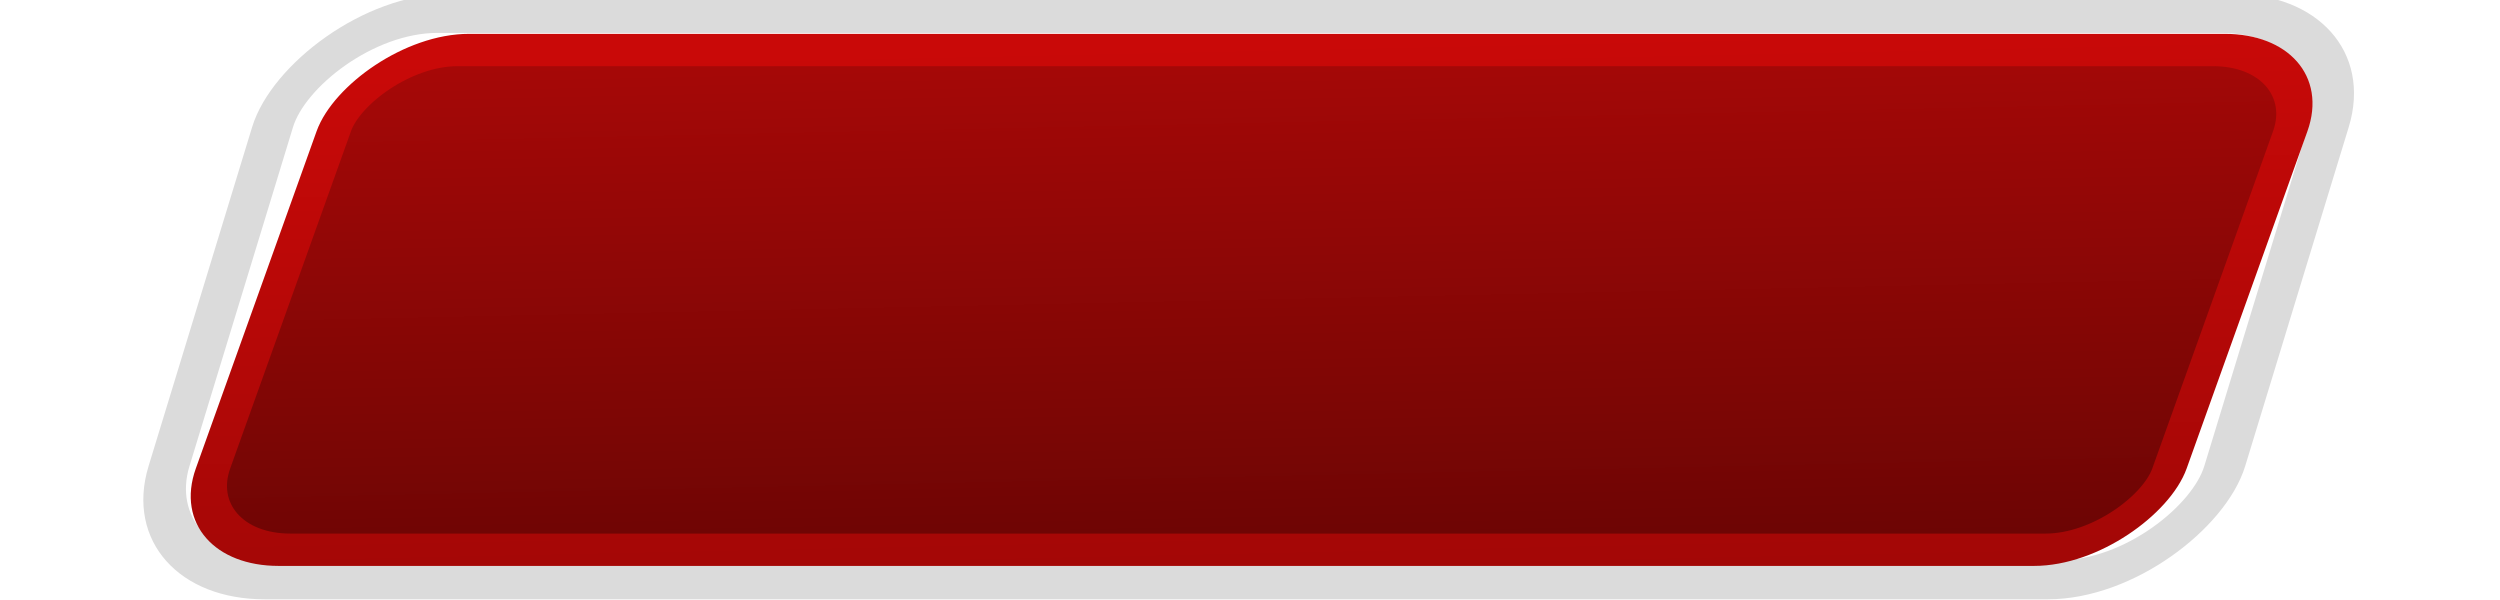 <?xml version="1.0" encoding="UTF-8" standalone="no"?>
<!-- Created with Inkscape (http://www.inkscape.org/) -->

<svg
   xmlns:dc="http://purl.org/dc/elements/1.1/"
   xmlns:cc="http://creativecommons.org/ns#"
   xmlns:rdf="http://www.w3.org/1999/02/22-rdf-syntax-ns#"
   xmlns:svg="http://www.w3.org/2000/svg"
   xmlns="http://www.w3.org/2000/svg"
   xmlns:xlink="http://www.w3.org/1999/xlink"
   xmlns:sodipodi="http://sodipodi.sourceforge.net/DTD/sodipodi-0.dtd"
   xmlns:inkscape="http://www.inkscape.org/namespaces/inkscape"
   width="75"
   height="18"
   id="svg33222"
   version="1.1"
   inkscape:version="0.48.4 r9939"
   sodipodi:docname="appmenu-private.svg">
  <defs
     id="defs33224">
    <linearGradient
       id="linearGradient3913">
      <stop
         style="stop-color:#c90908;stop-opacity:1;"
         offset="0"
         id="stop3915" />
      <stop
         style="stop-color:#a30706;stop-opacity:1;"
         offset="1"
         id="stop3917" />
    </linearGradient>
    <linearGradient
       id="linearGradient3904">
      <stop
         style="stop-color:#a80807;stop-opacity:1;"
         offset="0"
         id="stop3906" />
      <stop
         style="stop-color:#6b0504;stop-opacity:1;"
         offset="1"
         id="stop3908" />
    </linearGradient>
    <linearGradient
       id="linearGradient3796">
      <stop
         style="stop-color:#000000;stop-opacity:0.16;"
         offset="0"
         id="stop3798" />
      <stop
         style="stop-color:#000000;stop-opacity:0.06;"
         offset="1"
         id="stop3800" />
    </linearGradient>
    <linearGradient
       id="linearGradient3789">
      <stop
         style="stop-color:#ffffff;stop-opacity:0.8;"
         offset="0"
         id="stop3791" />
      <stop
         style="stop-color:#ffffff;stop-opacity:0.6;"
         offset="1"
         id="stop3793" />
    </linearGradient>
    <linearGradient
       id="linearGradient3781">
      <stop
         style="stop-color:#ffffff;stop-opacity:1;"
         offset="0"
         id="stop3783" />
      <stop
         style="stop-color:#ffffff;stop-opacity:0.8;"
         offset="1"
         id="stop3785" />
    </linearGradient>
    <linearGradient
       id="linearGradient3845">
      <stop
         style="stop-color:#1f1f1f;stop-opacity:1;"
         offset="0"
         id="stop3847" />
      <stop
         style="stop-color:#1a1a1a;stop-opacity:1;"
         offset="1"
         id="stop3849" />
    </linearGradient>
    <linearGradient
       id="linearGradient3837">
      <stop
         style="stop-color:#303030;stop-opacity:1;"
         offset="0"
         id="stop3839" />
      <stop
         id="stop3781"
         offset="0"
         style="stop-color:#373737;stop-opacity:1;" />
      <stop
         style="stop-color:#000000;stop-opacity:0;"
         offset="1"
         id="stop3841" />
    </linearGradient>
    <linearGradient
       inkscape:collect="always"
       xlink:href="#linearGradient3837"
       id="linearGradient3843"
       x1="8"
       y1="1.925"
       x2="8"
       y2="10.509"
       gradientUnits="userSpaceOnUse"
       gradientTransform="matrix(0.997,0,0,1.077,-22.412,-1.152)" />
    <linearGradient
       inkscape:collect="always"
       xlink:href="#linearGradient3781"
       id="linearGradient3787"
       x1="7.897"
       y1="16.024"
       x2="7.897"
       y2="7.121"
       gradientUnits="userSpaceOnUse"
       gradientTransform="translate(-22,0)" />
    <linearGradient
       inkscape:collect="always"
       xlink:href="#linearGradient3789"
       id="linearGradient3795"
       x1="7.545"
       y1="7.974"
       x2="7.545"
       y2="0.01"
       gradientUnits="userSpaceOnUse"
       gradientTransform="translate(-24.376,8.3)" />
    <linearGradient
       inkscape:collect="always"
       xlink:href="#linearGradient3845-5"
       id="linearGradient3851-6"
       x1="8"
       y1="1.537"
       x2="8"
       y2="13.463"
       gradientUnits="userSpaceOnUse"
       gradientTransform="matrix(0.933,0,0,1,0.033,0)" />
    <linearGradient
       id="linearGradient3845-5">
      <stop
         style="stop-color:#1f1f1f;stop-opacity:1;"
         offset="0"
         id="stop3847-5" />
      <stop
         style="stop-color:#1a1a1a;stop-opacity:1;"
         offset="1"
         id="stop3849-2" />
    </linearGradient>
    <linearGradient
       inkscape:collect="always"
       xlink:href="#linearGradient3845-1"
       id="linearGradient3851-5"
       x1="8"
       y1="1.537"
       x2="8"
       y2="13.463"
       gradientUnits="userSpaceOnUse"
       gradientTransform="matrix(0.933,0,0,1,0.033,0)" />
    <linearGradient
       id="linearGradient3845-1">
      <stop
         style="stop-color:#ffffff;stop-opacity:0.6;"
         offset="0"
         id="stop3847-0" />
      <stop
         id="stop3857"
         offset="0.5"
         style="stop-color:#ffffff;stop-opacity:0.8;" />
      <stop
         style="stop-color:#ffffff;stop-opacity:1;"
         offset="1"
         id="stop3849-6" />
    </linearGradient>
    <linearGradient
       inkscape:collect="always"
       xlink:href="#linearGradient3845-1"
       id="linearGradient3866"
       gradientUnits="userSpaceOnUse"
       gradientTransform="matrix(1,0,0,1.071,-20,-6.036)"
       x1="8"
       y1="1.537"
       x2="8"
       y2="13.463" />
    <linearGradient
       inkscape:collect="always"
       xlink:href="#linearGradient3845-1"
       id="linearGradient3873"
       gradientUnits="userSpaceOnUse"
       gradientTransform="matrix(1.25,0,0,1.339,-1.3092463e-7,-4.045)"
       x1="8"
       y1="1.537"
       x2="8"
       y2="13.463" />
    <linearGradient
       inkscape:collect="always"
       xlink:href="#linearGradient3845"
       id="linearGradient3875"
       gradientUnits="userSpaceOnUse"
       gradientTransform="matrix(1.167,0,0,1.25,0.042,-4)"
       x1="8"
       y1="1.537"
       x2="8"
       y2="13.463" />
    <linearGradient
       inkscape:collect="always"
       xlink:href="#linearGradient3845"
       id="linearGradient3899"
       gradientUnits="userSpaceOnUse"
       gradientTransform="matrix(1.167,0,0,1.25,-19.958,-16)"
       x1="8"
       y1="1.537"
       x2="8"
       y2="13.463" />
    <linearGradient
       inkscape:collect="always"
       xlink:href="#linearGradient3845-1"
       id="linearGradient3902"
       gradientUnits="userSpaceOnUse"
       gradientTransform="matrix(-1.25,0,0,-1.339,20,16.045)"
       x1="8"
       y1="1.537"
       x2="8"
       y2="13.463" />
    <linearGradient
       inkscape:collect="always"
       xlink:href="#linearGradient3845-1"
       id="linearGradient3912"
       gradientUnits="userSpaceOnUse"
       gradientTransform="matrix(-1.25,0,0,-1.339,20,16.045)"
       x1="8"
       y1="1.537"
       x2="8"
       y2="13.463" />
    <linearGradient
       inkscape:collect="always"
       xlink:href="#linearGradient3845"
       id="linearGradient3914"
       gradientUnits="userSpaceOnUse"
       gradientTransform="matrix(1.167,0,0,1.25,-19.958,-16)"
       x1="8"
       y1="1.537"
       x2="8"
       y2="13.463" />
    <linearGradient
       inkscape:collect="always"
       xlink:href="#linearGradient3845"
       id="linearGradient3917"
       gradientUnits="userSpaceOnUse"
       gradientTransform="matrix(1.167,0,0,1.25,0.042,-4)"
       x1="8"
       y1="1.537"
       x2="8"
       y2="13.463" />
    <linearGradient
       inkscape:collect="always"
       xlink:href="#linearGradient3845-1"
       id="linearGradient3920"
       gradientUnits="userSpaceOnUse"
       gradientTransform="matrix(1.25,0,0,1.339,-1e-6,-4.045)"
       x1="8"
       y1="1.537"
       x2="8"
       y2="13.463" />
    <linearGradient
       inkscape:collect="always"
       xlink:href="#linearGradient3845-1"
       id="linearGradient3930"
       gradientUnits="userSpaceOnUse"
       gradientTransform="matrix(1.25,0,0,1.339,-1e-6,-4.045)"
       x1="8"
       y1="1.537"
       x2="8"
       y2="13.463" />
    <linearGradient
       inkscape:collect="always"
       xlink:href="#linearGradient3845"
       id="linearGradient3932"
       gradientUnits="userSpaceOnUse"
       gradientTransform="matrix(1.167,0,0,1.25,0.042,-4)"
       x1="8"
       y1="1.537"
       x2="8"
       y2="13.463" />
    <linearGradient
       inkscape:collect="always"
       xlink:href="#linearGradient3904"
       id="linearGradient3910"
       x1="15.322"
       y1="-1.05"
       x2="14.462"
       y2="15.757"
       gradientUnits="userSpaceOnUse" />
    <linearGradient
       inkscape:collect="always"
       xlink:href="#linearGradient3913"
       id="linearGradient3919"
       x1="9.322"
       y1="-1.05"
       x2="8.462"
       y2="15.757"
       gradientUnits="userSpaceOnUse" />
    <linearGradient
       inkscape:collect="always"
       xlink:href="#linearGradient3904-8"
       id="linearGradient3910-9"
       x1="15.322"
       y1="-1.05"
       x2="14.462"
       y2="15.757"
       gradientUnits="userSpaceOnUse" />
    <linearGradient
       id="linearGradient3904-8">
      <stop
         style="stop-color:#f47d43;stop-opacity:1;"
         offset="0"
         id="stop3906-8" />
      <stop
         style="stop-color:#792815;stop-opacity:1;"
         offset="1"
         id="stop3908-2" />
    </linearGradient>
    <linearGradient
       inkscape:collect="always"
       xlink:href="#linearGradient3913-6"
       id="linearGradient3919-7"
       x1="9.322"
       y1="-1.05"
       x2="8.462"
       y2="15.757"
       gradientUnits="userSpaceOnUse" />
    <linearGradient
       id="linearGradient3913-6">
      <stop
         style="stop-color:#ff8768;stop-opacity:1;"
         offset="0"
         id="stop3915-4" />
      <stop
         style="stop-color:#79321b;stop-opacity:1;"
         offset="1"
         id="stop3917-6" />
    </linearGradient>
    <linearGradient
       inkscape:collect="always"
       xlink:href="#linearGradient3904"
       id="linearGradient3994"
       gradientUnits="userSpaceOnUse"
       x1="15.322"
       y1="-1.05"
       x2="14.462"
       y2="15.757" />
    <linearGradient
       inkscape:collect="always"
       xlink:href="#linearGradient3913"
       id="linearGradient3996"
       gradientUnits="userSpaceOnUse"
       x1="9.322"
       y1="-1.05"
       x2="8.462"
       y2="15.757" />
    <linearGradient
       inkscape:collect="always"
       xlink:href="#linearGradient3904"
       id="linearGradient3999"
       gradientUnits="userSpaceOnUse"
       x1="15.322"
       y1="-1.05"
       x2="14.462"
       y2="15.757"
       gradientTransform="matrix(1.949,0,0,1.124,-65.235,0)" />
    <linearGradient
       inkscape:collect="always"
       xlink:href="#linearGradient3913"
       id="linearGradient4001"
       gradientUnits="userSpaceOnUse"
       x1="9.322"
       y1="-1.05"
       x2="8.462"
       y2="15.757"
       gradientTransform="matrix(1.949,0,0,1.124,-65.235,0)" />
    <linearGradient
       inkscape:collect="always"
       xlink:href="#linearGradient3904"
       id="linearGradient4008"
       gradientUnits="userSpaceOnUse"
       gradientTransform="matrix(1.949,0,0,1.124,-65.235,0)"
       x1="15.322"
       y1="-1.05"
       x2="14.462"
       y2="15.757" />
    <linearGradient
       inkscape:collect="always"
       xlink:href="#linearGradient3913"
       id="linearGradient4010"
       gradientUnits="userSpaceOnUse"
       gradientTransform="matrix(1.949,0,0,1.124,-65.235,0)"
       x1="9.322"
       y1="-1.05"
       x2="8.462"
       y2="15.757" />
    <linearGradient
       inkscape:collect="always"
       xlink:href="#linearGradient3904"
       id="linearGradient4013"
       gradientUnits="userSpaceOnUse"
       gradientTransform="matrix(2.255,0,0,1.176,-75.162,0)"
       x1="15.322"
       y1="-1.05"
       x2="14.462"
       y2="15.757" />
    <linearGradient
       inkscape:collect="always"
       xlink:href="#linearGradient3913"
       id="linearGradient4015"
       gradientUnits="userSpaceOnUse"
       gradientTransform="matrix(2.255,0,0,1.176,-75.162,0)"
       x1="9.322"
       y1="-1.05"
       x2="8.462"
       y2="15.757" />
    <linearGradient
       inkscape:collect="always"
       xlink:href="#linearGradient3904"
       id="linearGradient4022"
       gradientUnits="userSpaceOnUse"
       gradientTransform="matrix(2.255,0,0,1.176,-75.162,0)"
       x1="15.322"
       y1="-1.05"
       x2="14.462"
       y2="15.757" />
    <linearGradient
       inkscape:collect="always"
       xlink:href="#linearGradient3913"
       id="linearGradient4024"
       gradientUnits="userSpaceOnUse"
       gradientTransform="matrix(2.255,0,0,1.176,-75.162,0)"
       x1="9.322"
       y1="-1.05"
       x2="8.462"
       y2="15.757" />
    <linearGradient
       inkscape:collect="always"
       xlink:href="#linearGradient3904"
       id="linearGradient4027"
       gradientUnits="userSpaceOnUse"
       gradientTransform="matrix(2.255,0,0,1.049,-74.027,0)"
       x1="15.322"
       y1="-1.05"
       x2="14.462"
       y2="15.757" />
    <linearGradient
       inkscape:collect="always"
       xlink:href="#linearGradient3913"
       id="linearGradient4029"
       gradientUnits="userSpaceOnUse"
       gradientTransform="matrix(2.255,0,0,1.049,-74.027,0)"
       x1="9.322"
       y1="-1.05"
       x2="8.462"
       y2="15.757" />
    <linearGradient
       inkscape:collect="always"
       xlink:href="#linearGradient3904"
       id="linearGradient3825"
       gradientUnits="userSpaceOnUse"
       gradientTransform="matrix(2.255,0,0,1.049,-74.027,0)"
       x1="15.322"
       y1="-1.05"
       x2="14.462"
       y2="15.757" />
    <linearGradient
       inkscape:collect="always"
       xlink:href="#linearGradient3913"
       id="linearGradient3827"
       gradientUnits="userSpaceOnUse"
       gradientTransform="matrix(2.255,0,0,1.049,-74.027,0)"
       x1="9.322"
       y1="-1.05"
       x2="8.462"
       y2="15.757" />
    <linearGradient
       inkscape:collect="always"
       xlink:href="#linearGradient3904"
       id="linearGradient3830"
       gradientUnits="userSpaceOnUse"
       gradientTransform="matrix(2.255,0,0,1.011,-73.304,0)"
       x1="15.322"
       y1="-1.05"
       x2="14.462"
       y2="15.757" />
    <linearGradient
       inkscape:collect="always"
       xlink:href="#linearGradient3913"
       id="linearGradient3832"
       gradientUnits="userSpaceOnUse"
       gradientTransform="matrix(2.255,0,0,1.011,-73.304,0)"
       x1="9.322"
       y1="-1.05"
       x2="8.462"
       y2="15.757" />
  </defs>
  <sodipodi:namedview
     id="base"
     pagecolor="#1d6566"
     bordercolor="#666666"
     borderopacity="1.0"
     inkscape:pageopacity="1"
     inkscape:pageshadow="2"
     inkscape:zoom="9.03"
     inkscape:cx="41.432525"
     inkscape:cy="12.3581"
     inkscape:current-layer="layer1"
     showgrid="true"
     inkscape:grid-bbox="true"
     inkscape:document-units="px"
     inkscape:window-width="1366"
     inkscape:window-height="711"
     inkscape:window-x="0"
     inkscape:window-y="339"
     inkscape:window-maximized="1"
     inkscape:snap-nodes="false"
     inkscape:snap-bbox="true"
     inkscape:showpageshadow="true"
     showborder="true">
    <inkscape:grid
       type="xygrid"
       id="grid2992"
       empspacing="5"
       visible="true"
       enabled="true"
       snapvisiblegridlinesonly="true" />
  </sodipodi:namedview>
  <g
     id="layer1"
     inkscape:label="Layer 1"
     inkscape:groupmode="layer"
     transform="translate(0,2)">
    <rect
       style="fill:none;stroke:#000000;stroke-width:1.227;stroke-miterlimit:4;stroke-opacity:0.141;stroke-dasharray:none"
       id="rect3902-3"
       width="61.671"
       height="17.774"
       x="-70.402"
       y="-1.673"
       rx="4.089"
       ry="3.565"
       transform="matrix(-1,0,-0.292,0.956,0,0)" />
    <rect
       style="opacity:1;fill:url(#linearGradient3830);fill-opacity:1;stroke:url(#linearGradient3832);stroke-width:1.031;stroke-miterlimit:4;stroke-opacity:1;stroke-dasharray:none"
       id="rect3902"
       width="58.694"
       height="15.932"
       x="-69.401"
       y="-0.531"
       rx="3.015"
       ry="2.592"
       transform="matrix(-1,0,-0.337,0.941,0,0)" />
  </g>
</svg>
